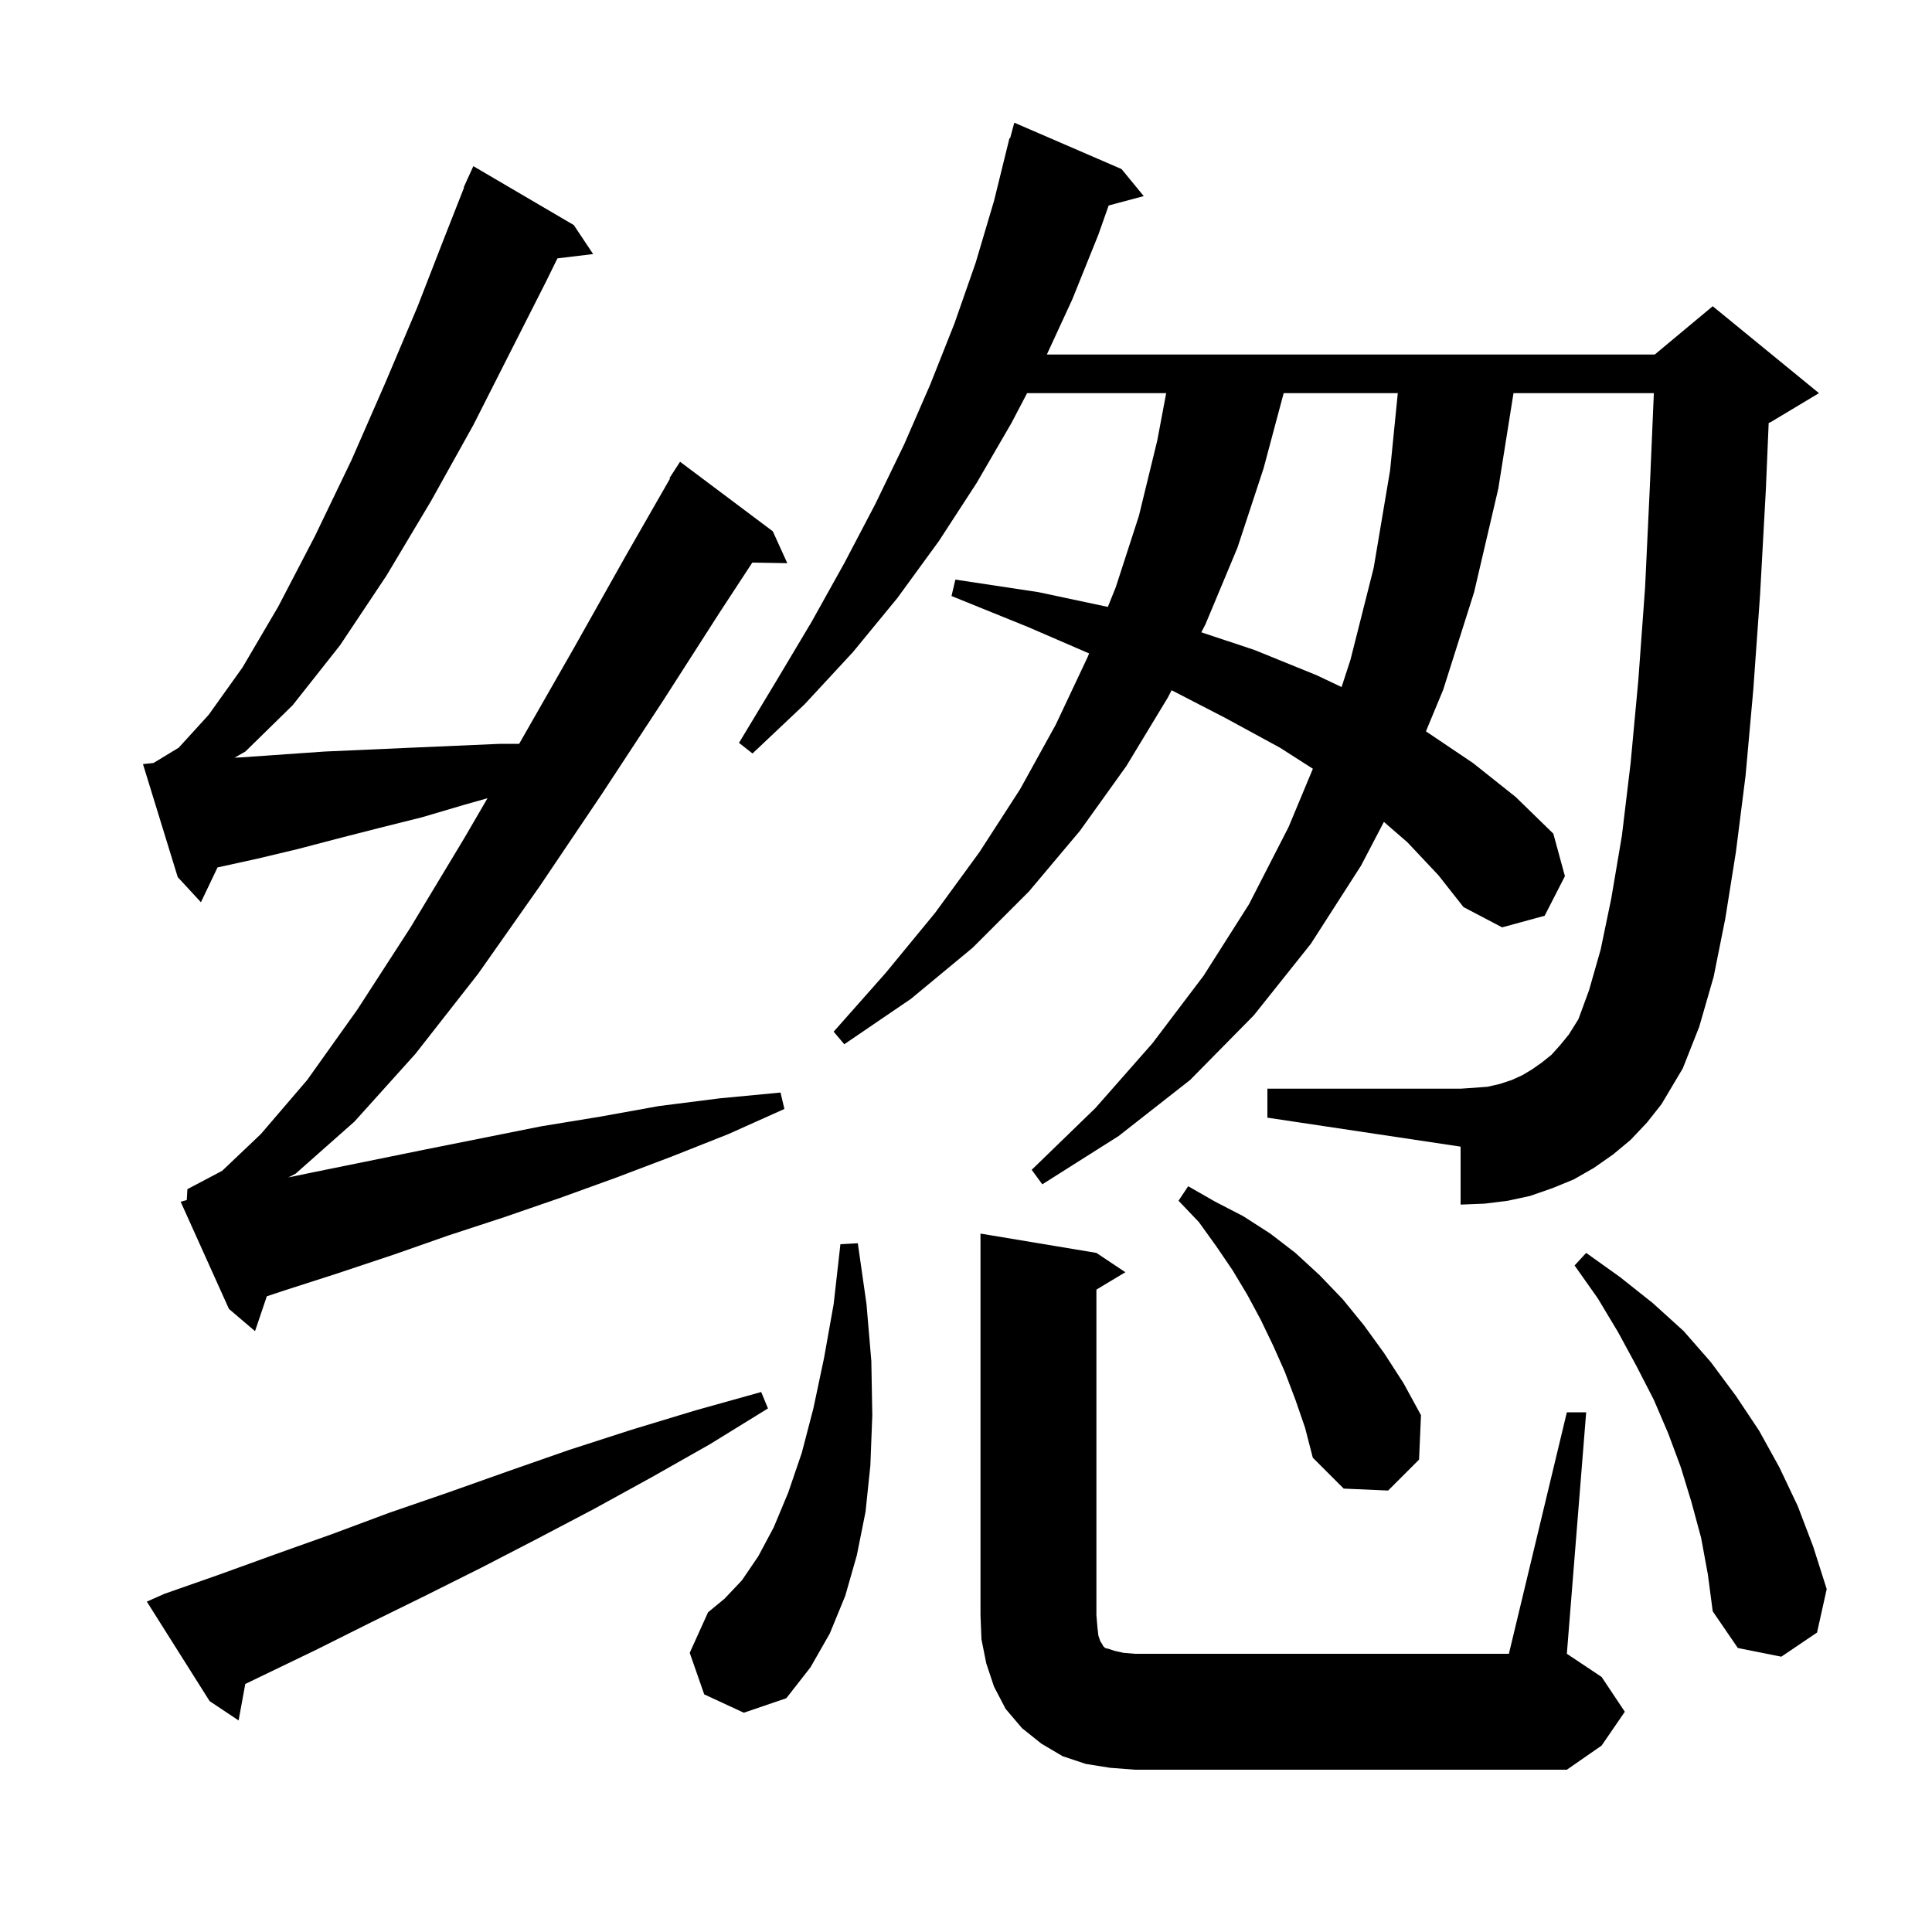 <svg xmlns="http://www.w3.org/2000/svg" xmlns:xlink="http://www.w3.org/1999/xlink" version="1.1" baseProfile="full" viewBox="0 0 200 200" width="200" height="200">
<g fill="black">
<path d="M 162.2 146.2 L 164.2 146.2 L 162.2 171.2 L 165.8 173.6 L 168.2 177.2 L 165.8 180.7 L 162.2 183.2 L 117.5 183.2 L 114.9 183.0 L 112.4 182.6 L 110.0 181.8 L 107.8 180.5 L 105.8 178.9 L 104.1 176.9 L 102.9 174.6 L 102.1 172.2 L 101.6 169.7 L 101.5 167.2 L 101.5 127.7 L 113.5 129.7 L 116.5 131.7 L 113.5 133.5 L 113.5 167.2 L 113.6 168.4 L 113.7 169.3 L 113.9 169.9 L 114.1 170.2 L 114.2 170.4 L 114.4 170.6 L 114.8 170.7 L 115.4 170.9 L 116.3 171.1 L 117.5 171.2 L 156.2 171.2 Z M 17.0 165.0 L 22.7 163.0 L 28.5 160.9 L 34.4 158.8 L 40.3 156.6 L 46.4 154.5 L 52.6 152.3 L 58.9 150.1 L 65.4 148.0 L 72.0 146.0 L 78.8 144.1 L 79.5 145.8 L 73.5 149.5 L 67.5 152.9 L 61.5 156.2 L 55.6 159.3 L 49.8 162.3 L 44.0 165.2 L 38.3 168.0 L 32.7 170.8 L 27.1 173.5 L 25.392 174.323 L 24.7 178.1 L 21.7 176.1 L 15.2 165.8 Z M 72.9 175.4 L 71.4 171.1 L 73.3 166.9 L 75.0 165.5 L 76.8 163.6 L 78.5 161.1 L 80.1 158.1 L 81.6 154.5 L 83.0 150.4 L 84.2 145.8 L 85.3 140.6 L 86.3 135.0 L 87.0 128.8 L 88.8 128.7 L 89.7 135.0 L 90.2 140.9 L 90.3 146.5 L 90.1 151.7 L 89.6 156.5 L 88.7 161.0 L 87.5 165.2 L 85.9 169.1 L 83.9 172.6 L 81.4 175.8 L 77.0 177.3 Z M 176.1 159.2 L 175.1 155.5 L 174.0 151.9 L 172.7 148.4 L 171.2 144.9 L 169.4 141.4 L 167.5 137.9 L 165.4 134.4 L 163.0 131.0 L 164.2 129.7 L 167.7 132.2 L 171.1 134.9 L 174.3 137.8 L 177.1 141.0 L 179.7 144.5 L 182.1 148.1 L 184.2 151.9 L 186.1 155.9 L 187.7 160.1 L 189.1 164.5 L 188.1 169.0 L 184.4 171.5 L 179.9 170.6 L 177.3 166.8 L 176.8 163.0 Z M 134.1 144.9 L 133.0 142.0 L 131.8 139.3 L 130.5 136.6 L 129.1 134.0 L 127.6 131.5 L 125.9 129.0 L 124.1 126.5 L 122.0 124.3 L 123.0 122.8 L 125.8 124.4 L 128.7 125.9 L 131.5 127.7 L 134.1 129.7 L 136.6 132.0 L 139.0 134.5 L 141.2 137.2 L 143.3 140.1 L 145.3 143.2 L 147.1 146.5 L 146.9 151.1 L 143.7 154.3 L 139.1 154.1 L 135.9 150.9 L 135.1 147.8 Z M 19.333 124.233 L 19.4 123.1 L 23.0 121.2 L 27.0 117.4 L 31.8 111.8 L 37.0 104.5 L 42.5 96.0 L 48.1 86.7 L 50.467 82.631 L 48.1 83.3 L 43.7 84.6 L 39.3 85.7 L 35.0 86.8 L 30.8 87.9 L 26.6 88.9 L 22.519 89.796 L 20.8 93.4 L 18.4 90.8 L 14.8 79.1 L 15.889 78.985 L 18.5 77.4 L 21.6 74.0 L 25.1 69.1 L 28.8 62.8 L 32.6 55.5 L 36.4 47.6 L 39.9 39.6 L 43.2 31.8 L 46.0 24.6 L 48.04 19.414 L 48.0 19.4 L 48.341 18.649 L 48.4 18.5 L 48.408 18.503 L 49.0 17.2 L 59.4 23.3 L 61.4 26.3 L 57.706 26.746 L 56.5 29.2 L 52.9 36.3 L 49.0 44.0 L 44.6 51.9 L 40.0 59.6 L 35.2 66.8 L 30.3 73.0 L 25.4 77.8 L 24.285 78.434 L 25.0 78.4 L 33.6 77.8 L 42.6 77.4 L 51.8 77.0 L 53.742 77.0 L 53.8 76.9 L 59.4 67.1 L 64.8 57.5 L 69.365 49.533 L 69.3 49.5 L 70.4 47.8 L 80.0 55.0 L 81.5 58.3 L 77.88 58.238 L 74.5 63.4 L 68.6 72.6 L 62.3 82.2 L 55.9 91.7 L 49.5 100.8 L 43.0 109.1 L 36.7 116.1 L 30.6 121.5 L 29.854 121.885 L 32.2 121.4 L 44.0 119.0 L 56.0 116.6 L 62.1 115.6 L 68.2 114.5 L 74.5 113.7 L 80.8 113.1 L 81.2 114.8 L 75.4 117.4 L 69.6 119.7 L 63.8 121.9 L 58.0 124.0 L 52.2 126.0 L 46.4 127.9 L 40.7 129.9 L 35.0 131.8 L 29.4 133.6 L 27.62 134.193 L 26.4 137.8 L 23.7 135.5 L 18.7 124.4 Z M 168.8 118.0 L 167.0 119.5 L 165.0 120.9 L 162.9 122.1 L 160.7 123.0 L 158.4 123.8 L 156.1 124.3 L 153.7 124.6 L 151.2 124.7 L 151.2 118.7 L 131.2 115.7 L 131.2 112.7 L 151.2 112.7 L 152.7 112.6 L 154.0 112.5 L 155.3 112.2 L 156.5 111.8 L 157.6 111.3 L 158.6 110.7 L 159.6 110.0 L 160.6 109.2 L 161.5 108.2 L 162.4 107.1 L 163.4 105.5 L 164.5 102.5 L 165.7 98.3 L 166.8 93.0 L 167.9 86.5 L 168.8 79.0 L 169.6 70.4 L 170.3 60.8 L 170.8 50.2 L 171.206 40.7 L 156.677 40.7 L 155.1 50.6 L 152.6 61.3 L 149.4 71.4 L 147.612 75.708 L 152.5 79.0 L 156.9 82.5 L 160.8 86.3 L 162.0 90.7 L 159.9 94.8 L 155.5 96.0 L 151.5 93.9 L 148.9 90.6 L 145.7 87.2 L 143.261 85.082 L 140.9 89.6 L 135.7 97.7 L 129.8 105.1 L 123.2 111.8 L 115.8 117.6 L 107.9 122.6 L 106.8 121.1 L 113.4 114.7 L 119.3 108.0 L 124.6 101.0 L 129.3 93.6 L 133.4 85.6 L 135.908 79.581 L 132.5 77.4 L 126.8 74.3 L 121.283 71.453 L 120.9 72.2 L 116.6 79.3 L 111.8 86.0 L 106.5 92.3 L 100.7 98.1 L 94.3 103.4 L 87.4 108.1 L 86.3 106.8 L 91.7 100.7 L 96.8 94.5 L 101.4 88.2 L 105.6 81.7 L 109.3 75.0 L 112.6 68.0 L 112.744 67.643 L 106.4 64.9 L 98.5 61.7 L 98.9 60.0 L 107.5 61.3 L 114.684 62.827 L 115.5 60.8 L 117.9 53.4 L 119.8 45.6 L 120.723 40.7 L 106.324 40.7 L 104.7 43.8 L 101.1 50.0 L 97.2 56.0 L 92.9 61.9 L 88.3 67.5 L 83.3 72.9 L 77.9 78.0 L 76.5 76.9 L 80.3 70.6 L 84.0 64.4 L 87.4 58.3 L 90.6 52.2 L 93.6 46.0 L 96.3 39.8 L 98.8 33.5 L 101.0 27.2 L 102.9 20.8 L 104.5 14.3 L 104.564 14.318 L 105.0 12.7 L 116.1 17.5 L 118.4 20.3 L 114.768 21.273 L 113.7 24.3 L 111.0 31.0 L 108.369 36.7 L 171.3 36.7 L 177.3 31.7 L 188.3 40.7 L 183.3 43.7 L 183.093 43.786 L 182.8 50.7 L 182.2 61.6 L 181.5 71.4 L 180.7 80.3 L 179.7 88.2 L 178.6 95.1 L 177.4 101.1 L 175.9 106.3 L 174.2 110.6 L 172.0 114.3 L 170.5 116.2 Z M 132.886 40.7 L 130.8 48.5 L 128.1 56.7 L 124.8 64.6 L 124.362 65.454 L 129.9 67.3 L 136.3 69.9 L 138.88 71.124 L 139.8 68.3 L 142.2 58.8 L 143.9 48.7 L 144.7 40.7 Z " />
</g>
</svg>
